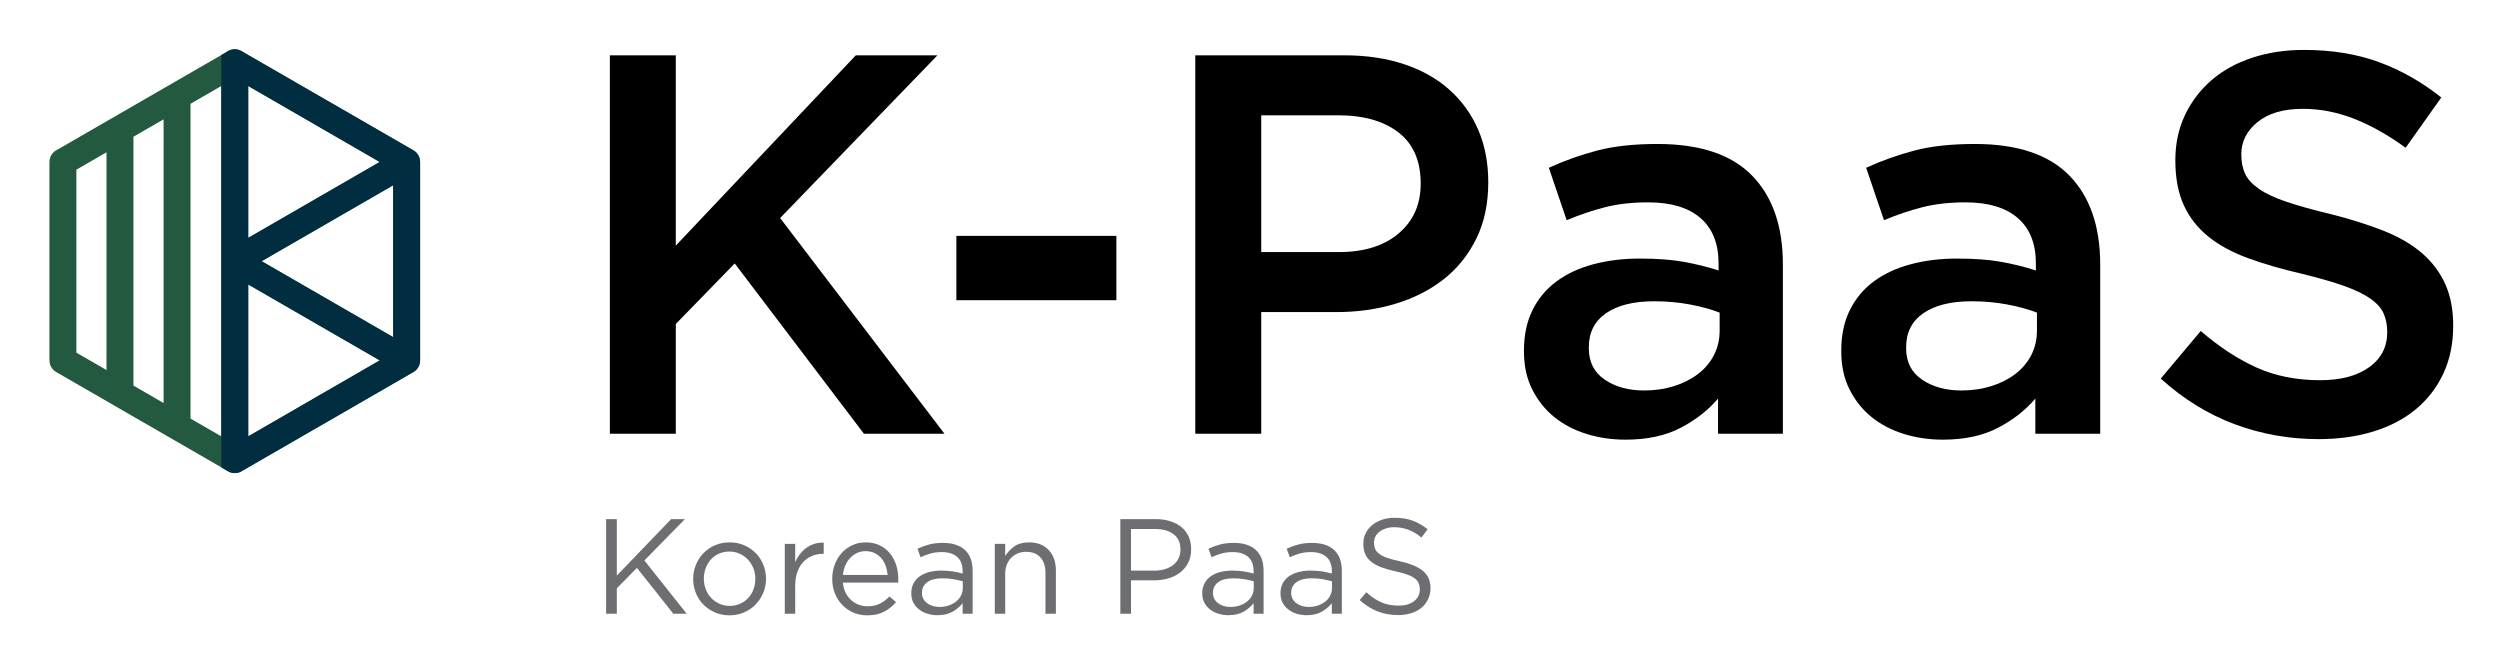 <svg xmlns="http://www.w3.org/2000/svg" role="img" viewBox="410.82 384.82 997.36 264.36"><defs id="defs6"><clipPath id="clipPath16" clipPathUnits="userSpaceOnUse"><path id="path14" d="M 0,768 H 1366 V 0 H 0 Z"/></clipPath><clipPath id="clipPath28" clipPathUnits="userSpaceOnUse"><path id="path26" d="M 376.125,464.017 350.74,449.362 325.348,434.703 c -1.392,-0.636 -2.359,-2.04 -2.359,-3.67 v 0 -29.696 -29.694 h 0.01 c 10e-4,-1.387 0.721,-2.735 2.006,-3.48 v 0 l 25.72,-14.851 0.003,0.007 0.012,-0.007 25.39,-14.658 c 0.657,-0.465 1.46,-0.738 2.324,-0.738 v 0 c 0.869,0 1.672,0.274 2.33,0.74 v 0 l 25.183,14.538 0.22,0.118 25.465,14.704 c 1.343,0.654 2.269,2.033 2.269,3.627 v 0 29.694 29.696 h -0.01 v 0.018 0.048 l -10e-4,0.048 -0.001,0.016 -0.003,0.066 v 0.015 l -0.002,0.049 -0.004,0.049 -0.002,0.015 -0.005,0.064 -0.002,0.017 -0.006,0.048 -0.005,0.05 -0.002,0.014 -0.042,0.256 -0.003,0.021 -0.01,0.042 -0.045,0.188 -0.014,0.058 -0.003,0.006 -0.018,0.061 -0.008,0.029 -0.011,0.033 -0.063,0.183 -0.022,0.061 -0.002,0.007 -0.022,0.052 -0.017,0.042 -0.009,0.018 -0.026,0.059 -0.005,0.016 -0.02,0.043 -0.023,0.05 -0.005,0.01 -0.029,0.057 -0.012,0.025 -0.017,0.033 -0.031,0.057 v 0.001 l -0.03,0.056 -0.021,0.034 -0.014,0.022 -0.033,0.056 -0.007,0.012 -0.055,0.087 -0.006,0.012 -0.051,0.073 -0.023,0.035 -0.034,0.049 -0.005,0.005 -0.038,0.052 -0.019,0.025 -0.021,0.027 -0.041,0.051 -0.001,0.001 -0.04,0.051 -0.024,0.027 -0.019,0.023 -0.043,0.05 -0.003,0.003 -0.041,0.045 -0.027,0.029 -0.019,0.021 -0.046,0.046 -0.003,0.005 -0.044,0.042 -0.048,0.046 -0.049,0.047 -0.002,0.003 -0.046,0.042 -0.028,0.024 -0.023,0.02 -0.052,0.043 -0.052,0.042 -0.024,0.02 -0.03,0.023 -0.048,0.038 -0.006,0.003 -0.055,0.041 -0.017,0.012 -0.038,0.027 -0.042,0.03 -0.014,0.01 -0.057,0.038 -0.011,0.007 -0.048,0.03 -0.034,0.02 -0.025,0.015 -0.059,0.036 v 0 l -0.084,0.047 -25.634,14.801 -0.003,-0.007 -0.012,0.007 -25.393,14.658 c -0.657,0.466 -1.46,0.739 -2.325,0.739 v 0 c -0.867,0 -1.671,-0.275 -2.329,-0.742 m 6.361,-10.251 19.674,-11.357 -0.003,-0.008 19.69,-11.368 -39.361,-22.725 z m -17.278,-99.538 v 94.218 l 9.215,5.32 V 348.908 Z m -10.457,6.038 0.004,0.007 -6.625,3.825 v 74.487 l 6.609,3.816 2.407,1.39 v -84.909 z m -23.699,13.693 v 27.378 27.39 l 9.015,5.204 v -65.177 z m 55.439,27.373 39.367,22.73 v -22.725 -22.732 z m -4.005,-6.957 39.368,-22.727 -19.697,-11.375 -0.202,-0.125 -19.469,-11.24 z"/></clipPath><clipPath id="clipPath40" clipPathUnits="userSpaceOnUse"><path id="path38" d="M 0,768 H 1366 V 0 H 0 Z"/></clipPath></defs><g id="g8" transform="matrix(1.333 0 0 -1.333 0 1024)"><g id="g10"><g id="g12" clip-path="url(#clipPath16)"><g id="g18" transform="translate(425.858 378.605)"><path id="path20" fill="#22593f" fill-opacity="1" fill-rule="nonzero" stroke="none" d="m 0,0 v 22.732 22.726 l -39.368,-22.73 z m -43.373,-29.697 19.47,11.24 0.201,0.125 19.698,11.375 -39.369,22.728 z m -42.418,85.024 -9.015,-5.205 V 22.732 -4.646 l 9.015,-5.204 z m 62.093,8.477 -19.675,11.357 V 29.703 l 39.362,22.726 -19.691,11.368 z m -21.381,21.612 25.393,-14.659 0.011,-0.007 0.004,0.007 25.634,-14.8 0.084,-0.048 v 0 l 0.059,-0.036 0.025,-0.014 0.034,-0.021 0.047,-0.03 0.011,-0.007 0.058,-0.038 0.014,-0.01 0.042,-0.029 0.038,-0.027 0.017,-0.013 0.055,-0.04 0.006,-0.004 0.048,-0.038 0.03,-0.023 0.024,-0.019 0.052,-0.043 0.051,-0.043 0.024,-0.02 0.027,-0.024 0.047,-0.042 0.002,-0.003 0.049,-0.046 0.048,-0.047 0.044,-0.042 0.003,-0.004 0.046,-0.047 0.019,-0.021 0.027,-0.028 0.04,-0.046 0.003,-0.003 0.044,-0.05 0.02,-0.023 0.023,-0.027 0.04,-0.05 L 7.165,54.95 7.206,54.899 7.227,54.871 7.246,54.846 7.284,54.794 7.288,54.789 7.322,54.74 7.346,54.706 7.396,54.632 7.403,54.62 7.458,54.533 7.465,54.521 7.498,54.465 7.511,54.444 7.532,54.409 7.563,54.353 V 54.352 L 7.593,54.295 7.61,54.262 7.623,54.238 7.652,54.18 7.656,54.17 7.68,54.121 7.699,54.077 7.705,54.062 7.731,54.002 7.74,53.984 7.756,53.943 7.779,53.89 7.781,53.883 7.803,53.822 7.866,53.639 7.877,53.607 7.885,53.577 7.903,53.516 7.906,53.511 7.92,53.452 7.965,53.264 7.975,53.222 7.978,53.201 8.02,52.945 8.022,52.931 8.027,52.881 8.033,52.834 8.035,52.817 8.04,52.752 8.041,52.737 8.045,52.688 8.048,52.639 V 52.624 L 8.05,52.559 8.052,52.542 8.053,52.494 v -0.049 -0.016 h 0.01 V 22.732 -6.962 c 0,-1.594 -0.926,-2.973 -2.27,-3.626 l -25.464,-14.704 -0.219,-0.118 -25.185,-14.538 c -0.658,-0.466 -1.46,-0.741 -2.329,-0.741 -0.865,0 -1.667,0.273 -2.324,0.738 l -25.39,14.659 -0.012,0.007 -0.004,-0.007 -25.718,14.85 c -1.286,0.745 -2.006,2.093 -2.007,3.48 h -0.01 v 29.694 29.697 c 0,1.629 0.967,3.034 2.359,3.669 l 25.392,14.659 25.385,14.656 c 0.658,0.466 1.462,0.741 2.329,0.741 0.865,0 1.668,-0.273 2.325,-0.738 M -68.712,-19.723 v 84.909 l -2.407,-1.389 -6.609,-3.816 v -74.488 l 6.624,-3.825 -0.003,-0.007 z m 8.062,89.564 v -94.217 l 9.215,-5.321 V 75.161 Z"/></g></g></g><g id="g22"><g id="g24" clip-path="url(#clipPath28)"><g id="g30" transform="translate(374.423 473.552)"><path id="path32" fill="#002e40" fill-opacity="1" fill-rule="nonzero" stroke="none" d="M 0,0 V -154.345 H 65.382 V -0.551 C 65.382,-0.551 0.972,0 0,0"/></g></g></g><g id="g34"><g id="g36" clip-path="url(#clipPath40)"><g id="g42" transform="translate(590.853 349.7)"><path id="path44" fill="#000" fill-opacity="1" fill-rule="nonzero" stroke="none" d="M 0,0 H -24.106 L -62.772,50.962 -80.407,32.842 V 0 h -19.737 v 113.249 h 19.737 V 56.301 l 53.874,56.948 h 24.43 L -49.182,64.552 Z"/></g><path id="path46" fill="#000" fill-opacity="1" fill-rule="nonzero" stroke="none" d="m 594.413,408.913 h 47.888 v -19.252 h -47.888 z"/><g id="g48" transform="translate(726.728 439.875)"><path id="path50" fill="#000" fill-opacity="1" fill-rule="nonzero" stroke="none" d="M 0,0 C -4.439,3.41 -10.39,5.116 -17.857,5.116 H -41.07 v -40.931 h 23.213 c 7.573,0 13.554,1.868 17.938,5.604 4.383,3.736 6.575,8.688 6.575,14.862 C 6.656,-8.529 4.437,-3.413 0,0 m 23.31,-31.771 c -2.379,-4.853 -5.622,-8.898 -9.73,-12.133 -4.107,-3.236 -8.918,-5.691 -14.431,-7.362 -5.517,-1.673 -11.409,-2.507 -17.678,-2.507 H -41.07 V -90.175 H -60.808 V 23.074 h 44.652 c 6.578,0 12.539,-0.89 17.877,-2.669 5.339,-1.78 9.87,-4.343 13.59,-7.685 3.722,-3.344 6.578,-7.336 8.575,-11.972 1.995,-4.639 2.993,-9.869 2.993,-15.693 0,-6.365 -1.19,-11.972 -3.569,-16.826"/></g><g id="g52" transform="translate(822.852 385.94)"><path id="path54" fill="#000" fill-opacity="1" fill-rule="nonzero" stroke="none" d="m 0,0 c -2.483,0.971 -5.42,1.78 -8.818,2.427 -3.398,0.647 -6.984,0.971 -10.758,0.971 -6.148,0 -10.948,-1.188 -14.399,-3.56 -3.453,-2.373 -5.177,-5.771 -5.177,-10.192 v -0.324 c 0,-4.1 1.59,-7.227 4.773,-9.383 3.18,-2.159 7.09,-3.236 11.729,-3.236 3.235,0 6.228,0.43 8.979,1.294 2.75,0.862 5.149,2.076 7.199,3.641 2.048,1.562 3.64,3.45 4.773,5.662 C -0.566,-10.491 0,-8.036 0,-5.339 Z m -0.485,-36.24 v 10.517 c -2.913,-3.454 -6.633,-6.366 -11.163,-8.737 -4.53,-2.371 -10.031,-3.559 -16.503,-3.559 -4.1,0 -7.983,0.566 -11.648,1.699 -3.668,1.132 -6.876,2.803 -9.626,5.015 -2.751,2.209 -4.963,4.96 -6.633,8.251 -1.674,3.289 -2.508,7.091 -2.508,11.406 v 0.323 c 0,4.636 0.862,8.681 2.588,12.134 1.724,3.451 4.126,6.31 7.199,8.574 3.074,2.265 6.74,3.964 11.002,5.097 4.26,1.132 8.87,1.698 13.832,1.698 5.178,0 9.571,-0.323 13.186,-0.97 3.612,-0.647 7.091,-1.512 10.435,-2.589 v 2.104 c 0,5.93 -1.807,10.46 -5.42,13.589 -3.614,3.127 -8.817,4.692 -15.612,4.692 -4.853,0 -9.168,-0.485 -12.942,-1.456 -3.777,-0.971 -7.604,-2.265 -11.487,-3.883 l -5.339,15.693 c 4.744,2.157 9.598,3.883 14.56,5.177 4.96,1.295 10.946,1.942 17.959,1.942 12.725,0 22.164,-3.155 28.312,-9.464 6.148,-6.31 9.221,-15.183 9.221,-26.614 V -36.24 Z"/></g><g id="g56" transform="translate(917.818 385.94)"><path id="path58" fill="#000" fill-opacity="1" fill-rule="nonzero" stroke="none" d="m 0,0 c -2.483,0.971 -5.42,1.78 -8.818,2.427 -3.397,0.647 -6.984,0.971 -10.758,0.971 -6.148,0 -10.948,-1.188 -14.399,-3.56 -3.453,-2.373 -5.177,-5.771 -5.177,-10.192 v -0.324 c 0,-4.1 1.59,-7.227 4.773,-9.383 3.18,-2.159 7.09,-3.236 11.729,-3.236 3.235,0 6.228,0.43 8.979,1.294 2.75,0.862 5.149,2.076 7.199,3.641 2.048,1.562 3.64,3.45 4.773,5.662 C -0.566,-10.491 0,-8.036 0,-5.339 Z m -0.485,-36.24 v 10.517 c -2.913,-3.454 -6.633,-6.366 -11.163,-8.737 -4.53,-2.371 -10.031,-3.559 -16.503,-3.559 -4.1,0 -7.983,0.566 -11.648,1.699 -3.668,1.132 -6.876,2.803 -9.626,5.015 -2.751,2.209 -4.963,4.96 -6.633,8.251 -1.674,3.289 -2.508,7.091 -2.508,11.406 v 0.323 c 0,4.636 0.862,8.681 2.588,12.134 1.724,3.451 4.126,6.31 7.199,8.574 3.074,2.265 6.74,3.964 11.002,5.097 4.26,1.132 8.871,1.698 13.832,1.698 5.178,0 9.571,-0.323 13.186,-0.97 3.612,-0.647 7.091,-1.512 10.435,-2.589 v 2.104 c 0,5.93 -1.807,10.46 -5.42,13.589 -3.614,3.127 -8.817,4.692 -15.612,4.692 -4.853,0 -9.168,-0.485 -12.942,-1.456 -3.777,-0.971 -7.604,-2.265 -11.487,-3.883 l -5.339,15.693 c 4.744,2.157 9.598,3.883 14.56,5.177 4.96,1.295 10.946,1.942 17.959,1.942 12.725,0 22.164,-3.155 28.312,-9.464 6.148,-6.31 9.221,-15.183 9.221,-26.614 V -36.24 Z"/></g><g id="g60" transform="translate(980.106 427.518)"><path id="path62" fill="#000" fill-opacity="1" fill-rule="nonzero" stroke="none" d="m 0,0 c 0.756,-1.618 2.134,-3.13 4.136,-4.53 1.999,-1.403 4.757,-2.697 8.271,-3.883 3.513,-1.188 7.975,-2.427 13.383,-3.721 5.945,-1.512 11.218,-3.182 15.814,-5.015 4.596,-1.836 8.405,-4.072 11.433,-6.714 3.028,-2.645 5.326,-5.718 6.894,-9.222 1.568,-3.506 2.353,-7.631 2.353,-12.376 0,-5.395 -0.991,-10.193 -2.97,-14.399 -1.979,-4.207 -4.735,-7.766 -8.264,-10.678 -3.528,-2.912 -7.771,-5.124 -12.723,-6.633 C 33.373,-78.68 27.93,-79.436 22,-79.436 c -8.737,0 -17.096,1.484 -25.076,4.449 -7.983,2.965 -15.37,7.523 -22.165,13.671 l 11.972,14.237 c 5.501,-4.748 11.054,-8.388 16.664,-10.921 5.607,-2.535 11.972,-3.802 19.09,-3.802 6.149,0 11.027,1.294 14.642,3.883 3.612,2.589 5.42,6.092 5.42,10.516 0,2.048 -0.352,3.883 -1.055,5.501 -0.702,1.617 -2.002,3.099 -3.892,4.449 -1.894,1.347 -4.49,2.614 -7.786,3.802 -3.299,1.185 -7.597,2.426 -12.895,3.721 -6.057,1.4 -11.436,2.965 -16.138,4.692 -4.704,1.723 -8.651,3.882 -11.84,6.471 -3.191,2.589 -5.625,5.716 -7.301,9.384 -1.676,3.665 -2.513,8.142 -2.513,13.428 0,4.959 0.961,9.464 2.887,13.508 1.926,4.045 4.573,7.524 7.943,10.436 3.37,2.912 7.421,5.149 12.158,6.714 4.736,1.562 9.907,2.345 15.517,2.345 8.304,0 15.774,-1.213 22.407,-3.64 6.633,-2.427 12.862,-5.96 18.686,-10.597 L 48.047,7.766 C 42.87,11.54 37.746,14.424 32.678,16.421 27.607,18.415 22.485,19.414 17.308,19.414 11.484,19.414 6.954,18.092 3.718,15.45 0.483,12.806 -1.135,9.599 -1.135,5.824 -1.135,3.559 -0.758,1.618 0,0"/></g><g id="g64" transform="translate(513.702 295.83)"><path id="path66" fill="#6d6e71" fill-opacity="1" fill-rule="nonzero" stroke="none" d="M 0,0 H -4.004 L -14.885,13.711 -20.911,7.604 V 0 h -3.195 v 28.312 h 3.195 V 11.406 l 16.259,16.906 h 4.126 L -12.66,15.936 Z"/></g><g id="g68" transform="translate(533.662 309.433)"><path id="path70" fill="#6d6e71" fill-opacity="1" fill-rule="nonzero" stroke="none" d="m 0,0 c -0.391,0.994 -0.937,1.862 -1.638,2.602 -0.701,0.739 -1.524,1.324 -2.467,1.755 -0.945,0.43 -1.969,0.646 -3.074,0.646 -1.132,0 -2.171,-0.209 -3.114,-0.626 -0.945,-0.417 -1.747,-0.996 -2.407,-1.735 -0.661,-0.74 -1.18,-1.6 -1.557,-2.582 -0.378,-0.982 -0.566,-2.038 -0.566,-3.167 0,-1.13 0.195,-2.192 0.586,-3.188 0.391,-0.995 0.93,-1.856 1.618,-2.582 0.687,-0.726 1.502,-1.304 2.447,-1.734 0.943,-0.431 1.968,-0.646 3.074,-0.646 1.132,0 2.169,0.208 3.114,0.625 0.943,0.417 1.753,0.989 2.427,1.715 0.673,0.726 1.199,1.58 1.577,2.562 0.378,0.982 0.566,2.037 0.566,3.167 C 0.586,-2.058 0.391,-0.995 0,0 M 2.953,-7.354 C 2.4,-8.689 1.638,-9.855 0.667,-10.852 c -0.971,-0.998 -2.13,-1.787 -3.478,-2.366 -1.349,-0.58 -2.805,-0.87 -4.368,-0.87 -1.564,0 -3.007,0.29 -4.328,0.87 -1.321,0.579 -2.467,1.361 -3.438,2.345 -0.971,0.984 -1.726,2.137 -2.265,3.458 -0.54,1.321 -0.809,2.724 -0.809,4.207 0,1.482 0.269,2.892 0.809,4.227 0.539,1.334 1.294,2.5 2.265,3.498 0.971,0.997 2.124,1.786 3.458,2.366 1.335,0.58 2.797,0.87 4.389,0.87 1.563,0 3.013,-0.29 4.348,-0.87 C -1.416,6.303 -0.263,5.521 0.707,4.537 1.678,3.553 2.433,2.4 2.973,1.079 3.512,-0.242 3.781,-1.644 3.781,-3.127 3.781,-4.61 3.505,-6.019 2.953,-7.354"/></g><g id="g72" transform="translate(546.18 295.83)"><path id="path74" fill="#6d6e71" fill-opacity="1" fill-rule="nonzero" stroke="none" d="M 0,0 H -3.114 V 20.911 H 0 V 15.45 c 0.377,0.863 0.85,1.659 1.416,2.387 0.566,0.728 1.213,1.355 1.941,1.88 0.728,0.526 1.523,0.924 2.386,1.194 0.863,0.269 1.793,0.39 2.791,0.364 V 17.918 H 8.291 C 7.159,17.918 6.087,17.715 5.076,17.311 4.065,16.907 3.182,16.3 2.427,15.491 1.671,14.682 1.078,13.677 0.647,12.477 0.216,11.278 0,9.896 0,8.332 Z"/></g><g id="g76" transform="translate(573.845 307.438)"><path id="path78" fill="#6d6e71" fill-opacity="1" fill-rule="nonzero" stroke="none" d="M 0,0 C -0.081,0.944 -0.275,1.847 -0.583,2.71 -0.892,3.572 -1.32,4.328 -1.87,4.975 -2.419,5.622 -3.089,6.141 -3.88,6.532 -4.67,6.923 -5.589,7.118 -6.634,7.118 -7.545,7.118 -8.389,6.936 -9.166,6.572 -9.944,6.208 -10.627,5.709 -11.217,5.076 -11.806,4.442 -12.288,3.694 -12.664,2.831 -13.04,1.968 -13.281,1.024 -13.387,0 Z m -12.579,-5.319 c 0.431,-0.876 0.984,-1.618 1.659,-2.224 0.673,-0.607 1.428,-1.066 2.265,-1.375 0.835,-0.311 1.711,-0.465 2.628,-0.465 1.457,0 2.704,0.269 3.742,0.808 1.038,0.539 1.988,1.254 2.851,2.144 L 2.508,-8.17 c -1.052,-1.187 -2.252,-2.137 -3.6,-2.852 -1.349,-0.714 -3.02,-1.071 -5.015,-1.071 -1.43,0 -2.777,0.262 -4.045,0.788 -1.267,0.526 -2.376,1.267 -3.326,2.225 -0.95,0.957 -1.705,2.109 -2.265,3.458 -0.56,1.348 -0.84,2.831 -0.84,4.449 0,1.51 0.249,2.932 0.749,4.267 0.498,1.335 1.192,2.494 2.082,3.478 0.89,0.984 1.948,1.76 3.175,2.326 1.227,0.566 2.569,0.849 4.025,0.849 1.537,0 2.912,-0.289 4.125,-0.869 C -1.213,8.298 -0.189,7.509 0.647,6.512 1.482,5.514 2.116,4.341 2.548,2.993 2.979,1.644 3.195,0.202 3.195,-1.335 V -1.78 c 0,-0.162 -0.013,-0.337 -0.04,-0.525 h -16.542 c 0.107,-1.133 0.376,-2.138 0.808,-3.014"/></g><g id="g80" transform="translate(585.69 305.254)"><path id="path82" fill="#6d6e71" fill-opacity="1" fill-rule="nonzero" stroke="none" d="m 0,0 c -1.048,-0.782 -1.572,-1.847 -1.572,-3.195 0,-0.674 0.141,-1.268 0.423,-1.78 0.283,-0.512 0.665,-0.95 1.149,-1.314 0.484,-0.364 1.041,-0.641 1.673,-0.829 0.632,-0.189 1.297,-0.283 1.996,-0.283 0.967,0 1.874,0.141 2.721,0.424 0.846,0.283 1.585,0.674 2.217,1.173 0.631,0.499 1.129,1.092 1.491,1.78 0.364,0.687 0.545,1.449 0.545,2.285 V 0.283 C 9.863,0.499 8.97,0.701 7.962,0.89 6.954,1.078 5.805,1.173 4.515,1.173 2.553,1.173 1.048,0.782 0,0 M 0.996,8.595 C -0.015,8.312 -1.006,7.941 -1.977,7.483 l -0.93,2.548 c 1.159,0.539 2.332,0.964 3.519,1.274 1.186,0.31 2.548,0.465 4.085,0.465 2.858,0 5.056,-0.708 6.593,-2.124 1.537,-1.415 2.305,-3.512 2.305,-6.289 V -9.424 h -2.993 v 3.155 C 9.875,-7.213 8.897,-8.049 7.67,-8.776 6.443,-9.505 4.9,-9.869 3.039,-9.869 c -0.971,0 -1.922,0.135 -2.851,0.405 -0.931,0.269 -1.767,0.68 -2.508,1.233 -0.742,0.553 -1.335,1.234 -1.78,2.043 -0.445,0.809 -0.667,1.766 -0.667,2.871 0,1.106 0.215,2.083 0.647,2.933 0.431,0.849 1.044,1.557 1.841,2.123 0.794,0.566 1.738,0.997 2.83,1.294 1.092,0.297 2.299,0.445 3.62,0.445 1.348,0 2.522,-0.08 3.519,-0.242 0.998,-0.162 1.968,-0.378 2.912,-0.647 v 0.728 c 0,1.887 -0.546,3.309 -1.638,4.267 C 7.872,8.54 6.342,9.02 4.374,9.02 3.133,9.02 2.007,8.878 0.996,8.595"/></g><g id="g84" transform="translate(609.033 295.83)"><path id="path86" fill="#6d6e71" fill-opacity="1" fill-rule="nonzero" stroke="none" d="M 0,0 H -3.114 V 20.911 H 0 V 17.27 c 0.701,1.133 1.618,2.097 2.75,2.892 1.133,0.795 2.602,1.193 4.409,1.193 1.267,0 2.393,-0.202 3.377,-0.606 0.984,-0.405 1.82,-0.978 2.508,-1.719 0.687,-0.742 1.213,-1.625 1.577,-2.649 0.365,-1.025 0.546,-2.158 0.546,-3.398 V 0 h -3.114 v 12.215 c 0,1.941 -0.499,3.478 -1.496,4.611 C 9.559,17.958 8.13,18.524 6.269,18.524 5.38,18.524 4.55,18.369 3.782,18.059 3.013,17.749 2.346,17.304 1.78,16.724 1.213,16.144 0.775,15.45 0.465,14.642 0.154,13.833 0,12.943 0,11.972 Z"/></g><g id="g88" transform="translate(659.402 319.632)"><path id="path90" fill="#6d6e71" fill-opacity="1" fill-rule="nonzero" stroke="none" d="m 0,0 c -1.393,1.038 -3.238,1.557 -5.536,1.557 h -7.179 V -10.9 h 7.017 c 1.162,0 2.223,0.148 3.183,0.445 0.96,0.296 1.785,0.721 2.474,1.274 0.69,0.552 1.216,1.213 1.581,1.982 0.366,0.768 0.549,1.624 0.549,2.568 C 2.089,-2.582 1.392,-1.038 0,0 m 4.394,-8.554 c -0.593,-1.16 -1.396,-2.131 -2.407,-2.912 -1.011,-0.783 -2.191,-1.369 -3.539,-1.76 -1.348,-0.391 -2.777,-0.586 -4.287,-0.586 h -6.876 v -9.99 H -15.91 V 4.51 h 10.597 c 1.591,0 3.04,-0.21 4.347,-0.627 1.308,-0.419 2.427,-1.011 3.358,-1.78 0.93,-0.768 1.645,-1.712 2.143,-2.831 0.499,-1.119 0.749,-2.38 0.749,-3.782 0,-1.537 -0.298,-2.885 -0.89,-4.044"/></g><g id="g92" transform="translate(672.77 305.254)"><path id="path94" fill="#6d6e71" fill-opacity="1" fill-rule="nonzero" stroke="none" d="m 0,0 c -1.048,-0.782 -1.572,-1.847 -1.572,-3.195 0,-0.674 0.141,-1.268 0.423,-1.78 0.283,-0.512 0.665,-0.95 1.149,-1.314 0.484,-0.364 1.041,-0.641 1.673,-0.829 0.632,-0.189 1.297,-0.283 1.996,-0.283 0.967,0 1.874,0.141 2.721,0.424 0.846,0.283 1.585,0.674 2.217,1.173 0.631,0.499 1.129,1.092 1.491,1.78 0.364,0.687 0.545,1.449 0.545,2.285 V 0.283 C 9.863,0.499 8.97,0.701 7.962,0.89 6.954,1.078 5.805,1.173 4.515,1.173 2.553,1.173 1.048,0.782 0,0 M 0.996,8.595 C -0.015,8.312 -1.006,7.941 -1.977,7.483 l -0.93,2.548 c 1.159,0.539 2.332,0.964 3.519,1.274 1.187,0.31 2.548,0.465 4.085,0.465 2.858,0 5.056,-0.708 6.593,-2.124 1.537,-1.415 2.305,-3.512 2.305,-6.289 V -9.424 h -2.993 v 3.155 C 9.875,-7.213 8.897,-8.049 7.67,-8.776 6.443,-9.505 4.9,-9.869 3.039,-9.869 c -0.971,0 -1.922,0.135 -2.851,0.405 -0.931,0.269 -1.767,0.68 -2.508,1.233 -0.742,0.553 -1.335,1.234 -1.78,2.043 -0.445,0.809 -0.667,1.766 -0.667,2.871 0,1.106 0.215,2.083 0.647,2.933 0.431,0.849 1.044,1.557 1.841,2.123 0.794,0.566 1.738,0.997 2.83,1.294 1.092,0.297 2.299,0.445 3.62,0.445 1.348,0 2.522,-0.08 3.519,-0.242 0.998,-0.162 1.968,-0.378 2.912,-0.647 v 0.728 c 0,1.887 -0.546,3.309 -1.638,4.267 C 7.872,8.54 6.342,9.02 4.374,9.02 3.133,9.02 2.007,8.878 0.996,8.595"/></g><g id="g96" transform="translate(696.188 305.254)"><path id="path98" fill="#6d6e71" fill-opacity="1" fill-rule="nonzero" stroke="none" d="m 0,0 c -1.048,-0.782 -1.572,-1.847 -1.572,-3.195 0,-0.674 0.141,-1.268 0.423,-1.78 0.283,-0.512 0.665,-0.95 1.149,-1.314 0.484,-0.364 1.041,-0.641 1.673,-0.829 0.632,-0.189 1.297,-0.283 1.996,-0.283 0.967,0 1.874,0.141 2.721,0.424 0.846,0.283 1.585,0.674 2.217,1.173 0.631,0.499 1.129,1.092 1.491,1.78 0.364,0.687 0.545,1.449 0.545,2.285 V 0.283 C 9.863,0.499 8.97,0.701 7.962,0.89 6.954,1.078 5.805,1.173 4.515,1.173 2.553,1.173 1.048,0.782 0,0 M 0.996,8.595 C -0.015,8.312 -1.006,7.941 -1.977,7.483 l -0.93,2.548 c 1.159,0.539 2.332,0.964 3.519,1.274 1.186,0.31 2.548,0.465 4.085,0.465 2.858,0 5.056,-0.708 6.593,-2.124 1.537,-1.415 2.305,-3.512 2.305,-6.289 V -9.424 h -2.993 v 3.155 C 9.875,-7.213 8.897,-8.049 7.67,-8.776 6.443,-9.505 4.9,-9.869 3.039,-9.869 c -0.971,0 -1.922,0.135 -2.851,0.405 -0.931,0.269 -1.767,0.68 -2.508,1.233 -0.742,0.553 -1.335,1.234 -1.78,2.043 -0.445,0.809 -0.667,1.766 -0.667,2.871 0,1.106 0.215,2.083 0.647,2.933 0.431,0.849 1.044,1.557 1.841,2.123 0.794,0.566 1.738,0.997 2.83,1.294 1.092,0.297 2.299,0.445 3.62,0.445 1.348,0 2.522,-0.08 3.519,-0.242 0.998,-0.162 1.968,-0.378 2.912,-0.647 v 0.728 c 0,1.887 -0.546,3.309 -1.638,4.267 C 7.872,8.54 6.342,9.02 4.374,9.02 3.133,9.02 2.007,8.878 0.996,8.595"/></g><g id="g100" transform="translate(719.732 315.274)"><path id="path102" fill="#6d6e71" fill-opacity="1" fill-rule="nonzero" stroke="none" d="m 0,0 c 0.216,-0.54 0.607,-1.033 1.174,-1.479 0.566,-0.445 1.348,-0.85 2.345,-1.215 0.998,-0.365 2.278,-0.709 3.843,-1.033 3.154,-0.702 5.48,-1.674 6.977,-2.916 1.496,-1.243 2.244,-2.957 2.244,-5.145 0,-1.216 -0.239,-2.323 -0.719,-3.322 -0.479,-0.999 -1.14,-1.85 -1.982,-2.552 -0.841,-0.702 -1.856,-1.242 -3.042,-1.62 -1.187,-0.378 -2.481,-0.567 -3.883,-0.567 -2.265,0 -4.334,0.366 -6.208,1.097 -1.875,0.73 -3.66,1.861 -5.36,3.393 l 1.982,2.345 c 1.483,-1.348 2.979,-2.353 4.49,-3.013 1.51,-0.661 3.249,-0.991 5.217,-0.991 1.914,0 3.444,0.446 4.592,1.337 1.145,0.891 1.718,2.066 1.718,3.524 0,0.675 -0.108,1.276 -0.324,1.803 -0.217,0.526 -0.595,1.005 -1.136,1.438 -0.541,0.432 -1.291,0.823 -2.249,1.174 -0.96,0.352 -2.183,0.689 -3.67,1.013 -1.621,0.351 -3.034,0.756 -4.237,1.216 -1.203,0.459 -2.196,1.012 -2.98,1.661 -0.784,0.647 -1.365,1.403 -1.743,2.268 -0.378,0.864 -0.568,1.89 -0.568,3.079 0,1.133 0.229,2.173 0.688,3.118 0.459,0.946 1.105,1.762 1.942,2.451 0.835,0.689 1.819,1.229 2.953,1.62 1.132,0.392 2.371,0.588 3.72,0.588 2.076,0 3.89,-0.286 5.441,-0.857 1.55,-0.572 3.053,-1.432 4.509,-2.581 L 13.874,3.367 C 12.552,4.445 11.225,5.228 9.889,5.713 8.554,6.198 7.16,6.441 5.704,6.441 4.786,6.441 3.957,6.319 3.216,6.077 2.474,5.833 1.841,5.509 1.315,5.104 0.789,4.699 0.384,4.213 0.102,3.646 -0.182,3.078 -0.323,2.471 -0.323,1.823 -0.323,1.148 -0.216,0.54 0,0"/></g></g></g></g></svg>